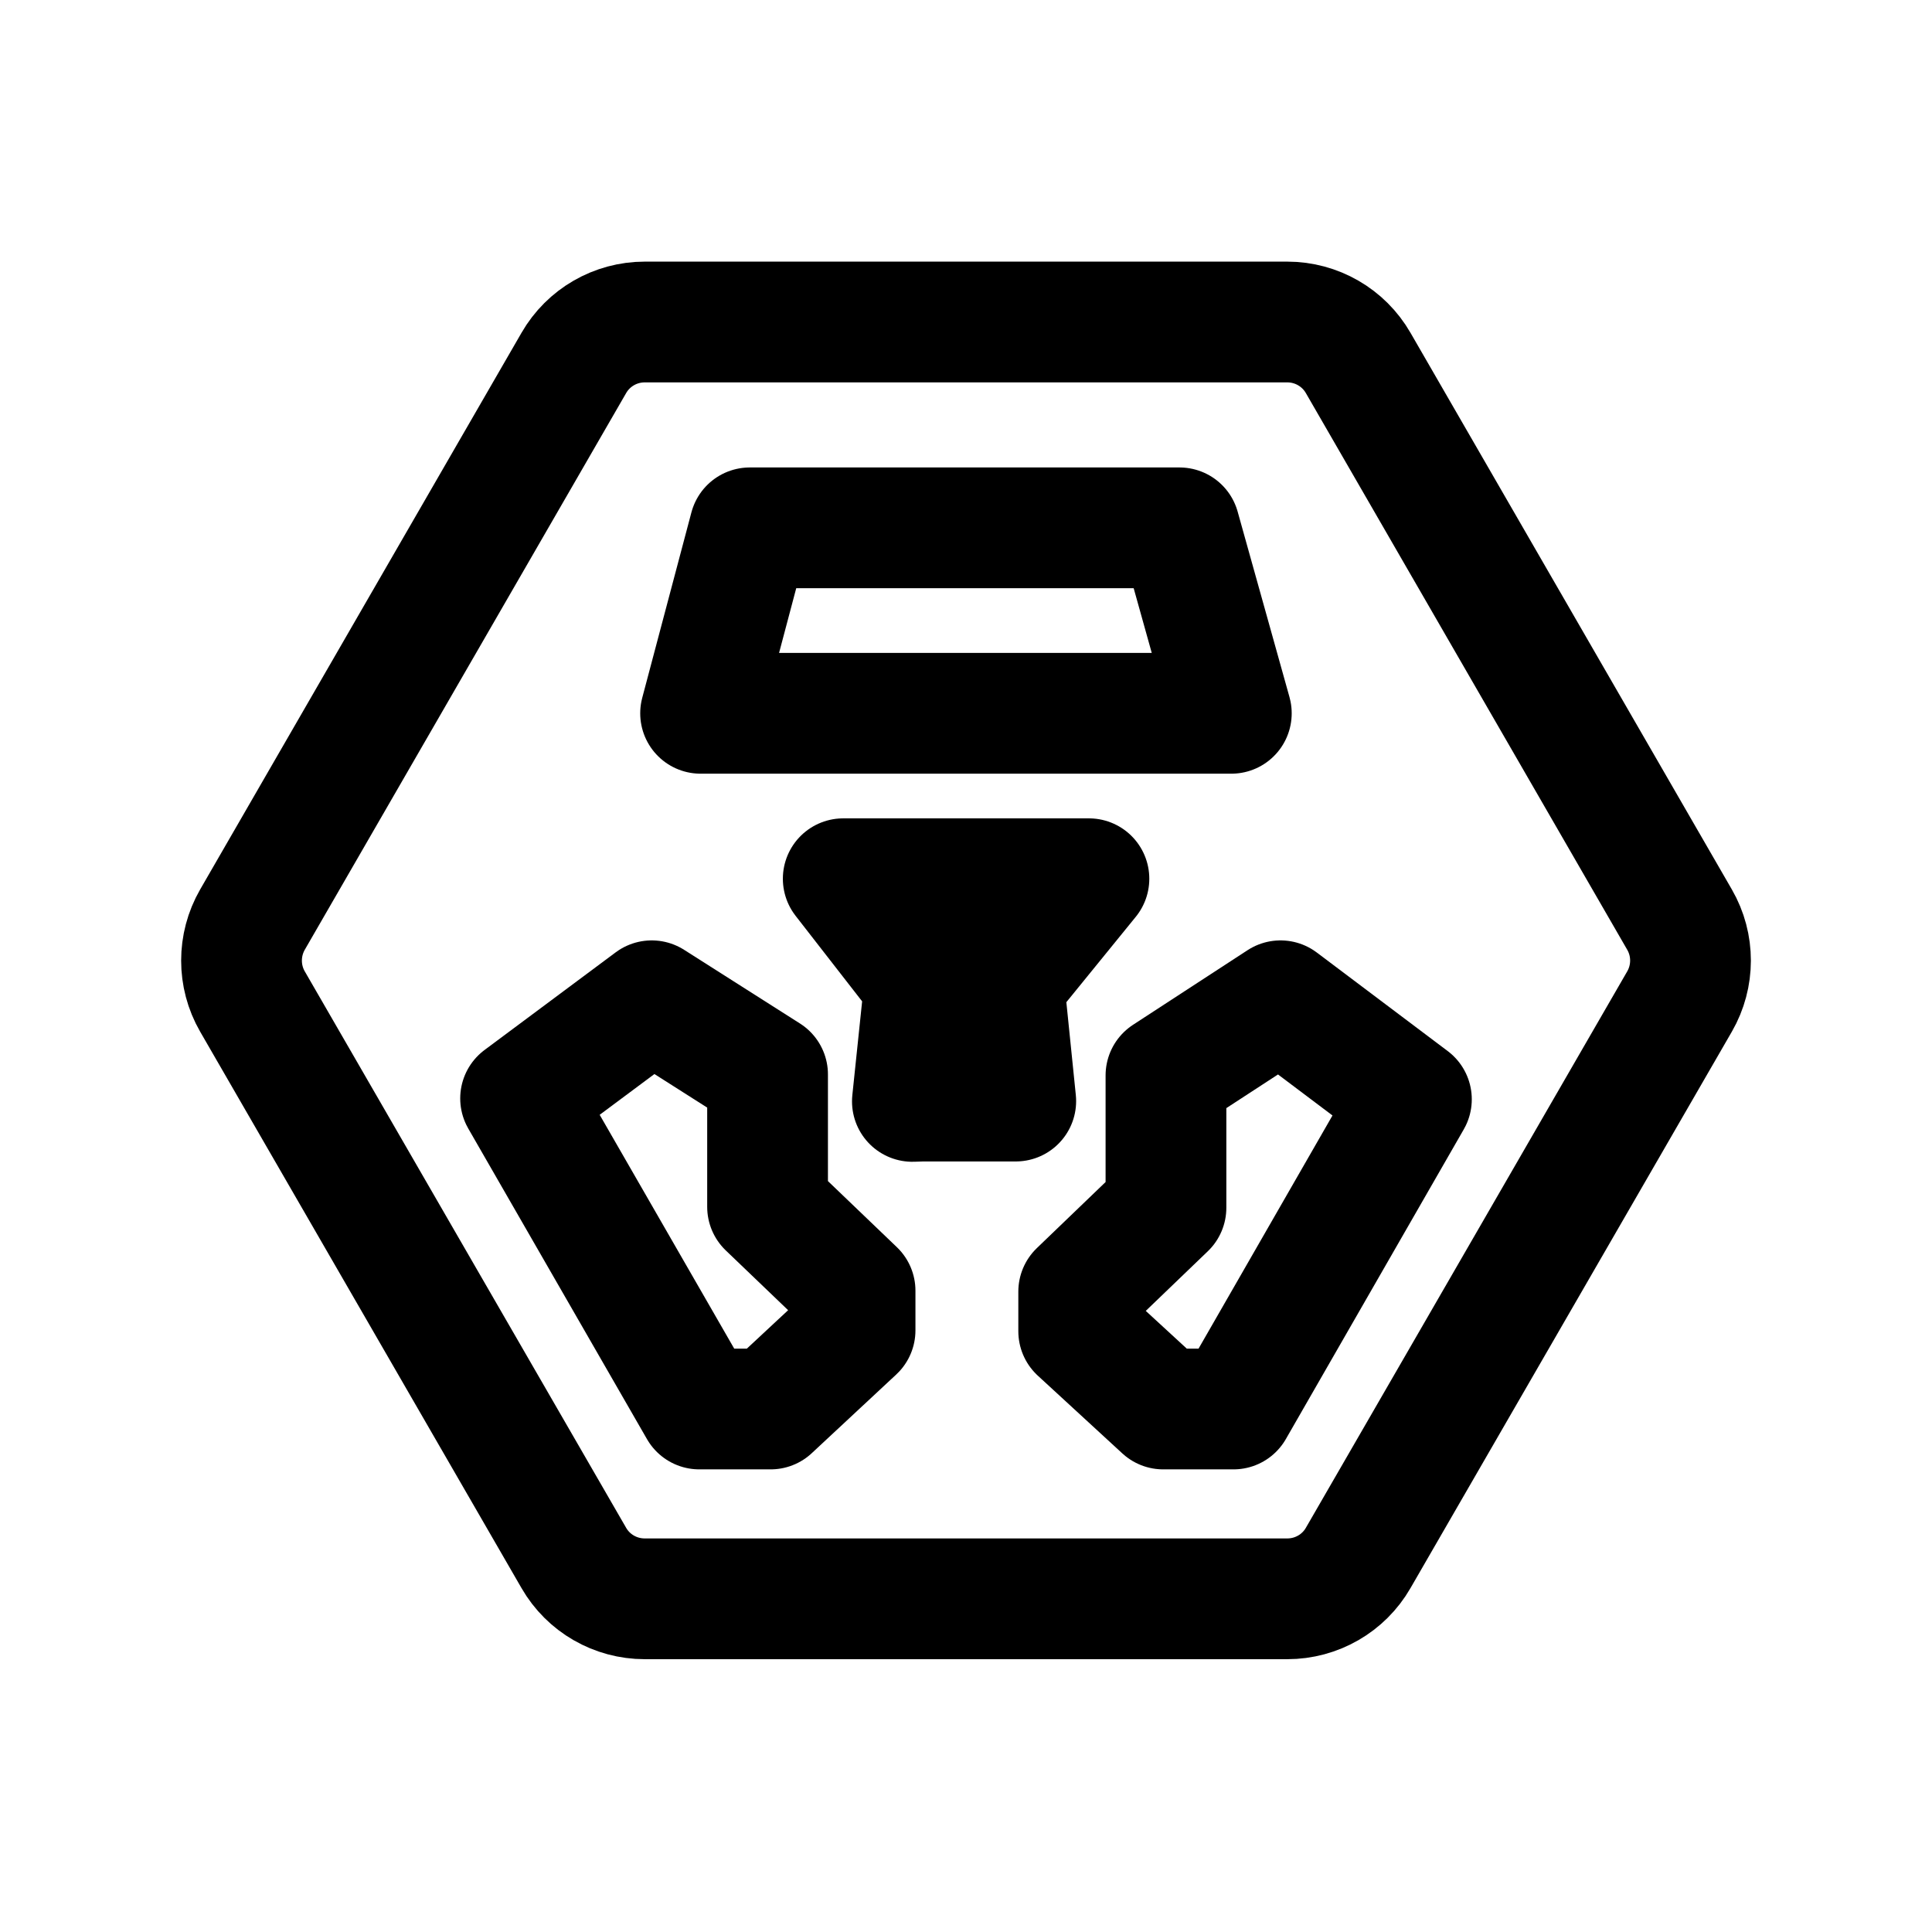 <svg width="24" height="24" viewBox="0 0 24 24" fill="none" xmlns="http://www.w3.org/2000/svg">
<path d="M8.009 4H15.991C16.355 4 16.691 4.194 16.872 4.509L20.864 11.424C21.046 11.739 21.045 12.127 20.864 12.441L16.872 19.353C16.691 19.668 16.355 19.861 15.991 19.861H8.009C7.645 19.861 7.309 19.668 7.128 19.353L3.136 12.441C2.955 12.127 2.955 11.739 3.136 11.424L7.128 4.509C7.309 4.194 7.645 4 8.009 4Z" stroke="black" stroke-width="1.5" stroke-linecap="round" stroke-linejoin="round"/>
<path d="M6.467 13.645L8.096 12.432L9.535 13.347V14.992L10.622 16.034V16.526L9.573 17.503H8.687L6.467 13.645Z" stroke="black" stroke-width="1.5" stroke-linecap="round" stroke-linejoin="round"/>
<path d="M13.4 16.537V16.045L14.484 15.003V13.359L15.907 12.432L17.533 13.656L15.323 17.503H14.45L13.4 16.537Z" stroke="black" stroke-width="1.5" stroke-linecap="round" stroke-linejoin="round"/>
<path d="M11.487 12.217L10.475 10.916H13.527L12.469 12.217L12.618 13.678H11.458L11.334 13.682L11.487 12.217Z" stroke="black" stroke-width="1.5" stroke-linecap="round" stroke-linejoin="round"/>
<path d="M8.703 8.861L9.314 6.557H14.652L15.296 8.861H8.703Z" stroke="black" stroke-width="1.5" stroke-linecap="round" stroke-linejoin="round"/>
</svg>